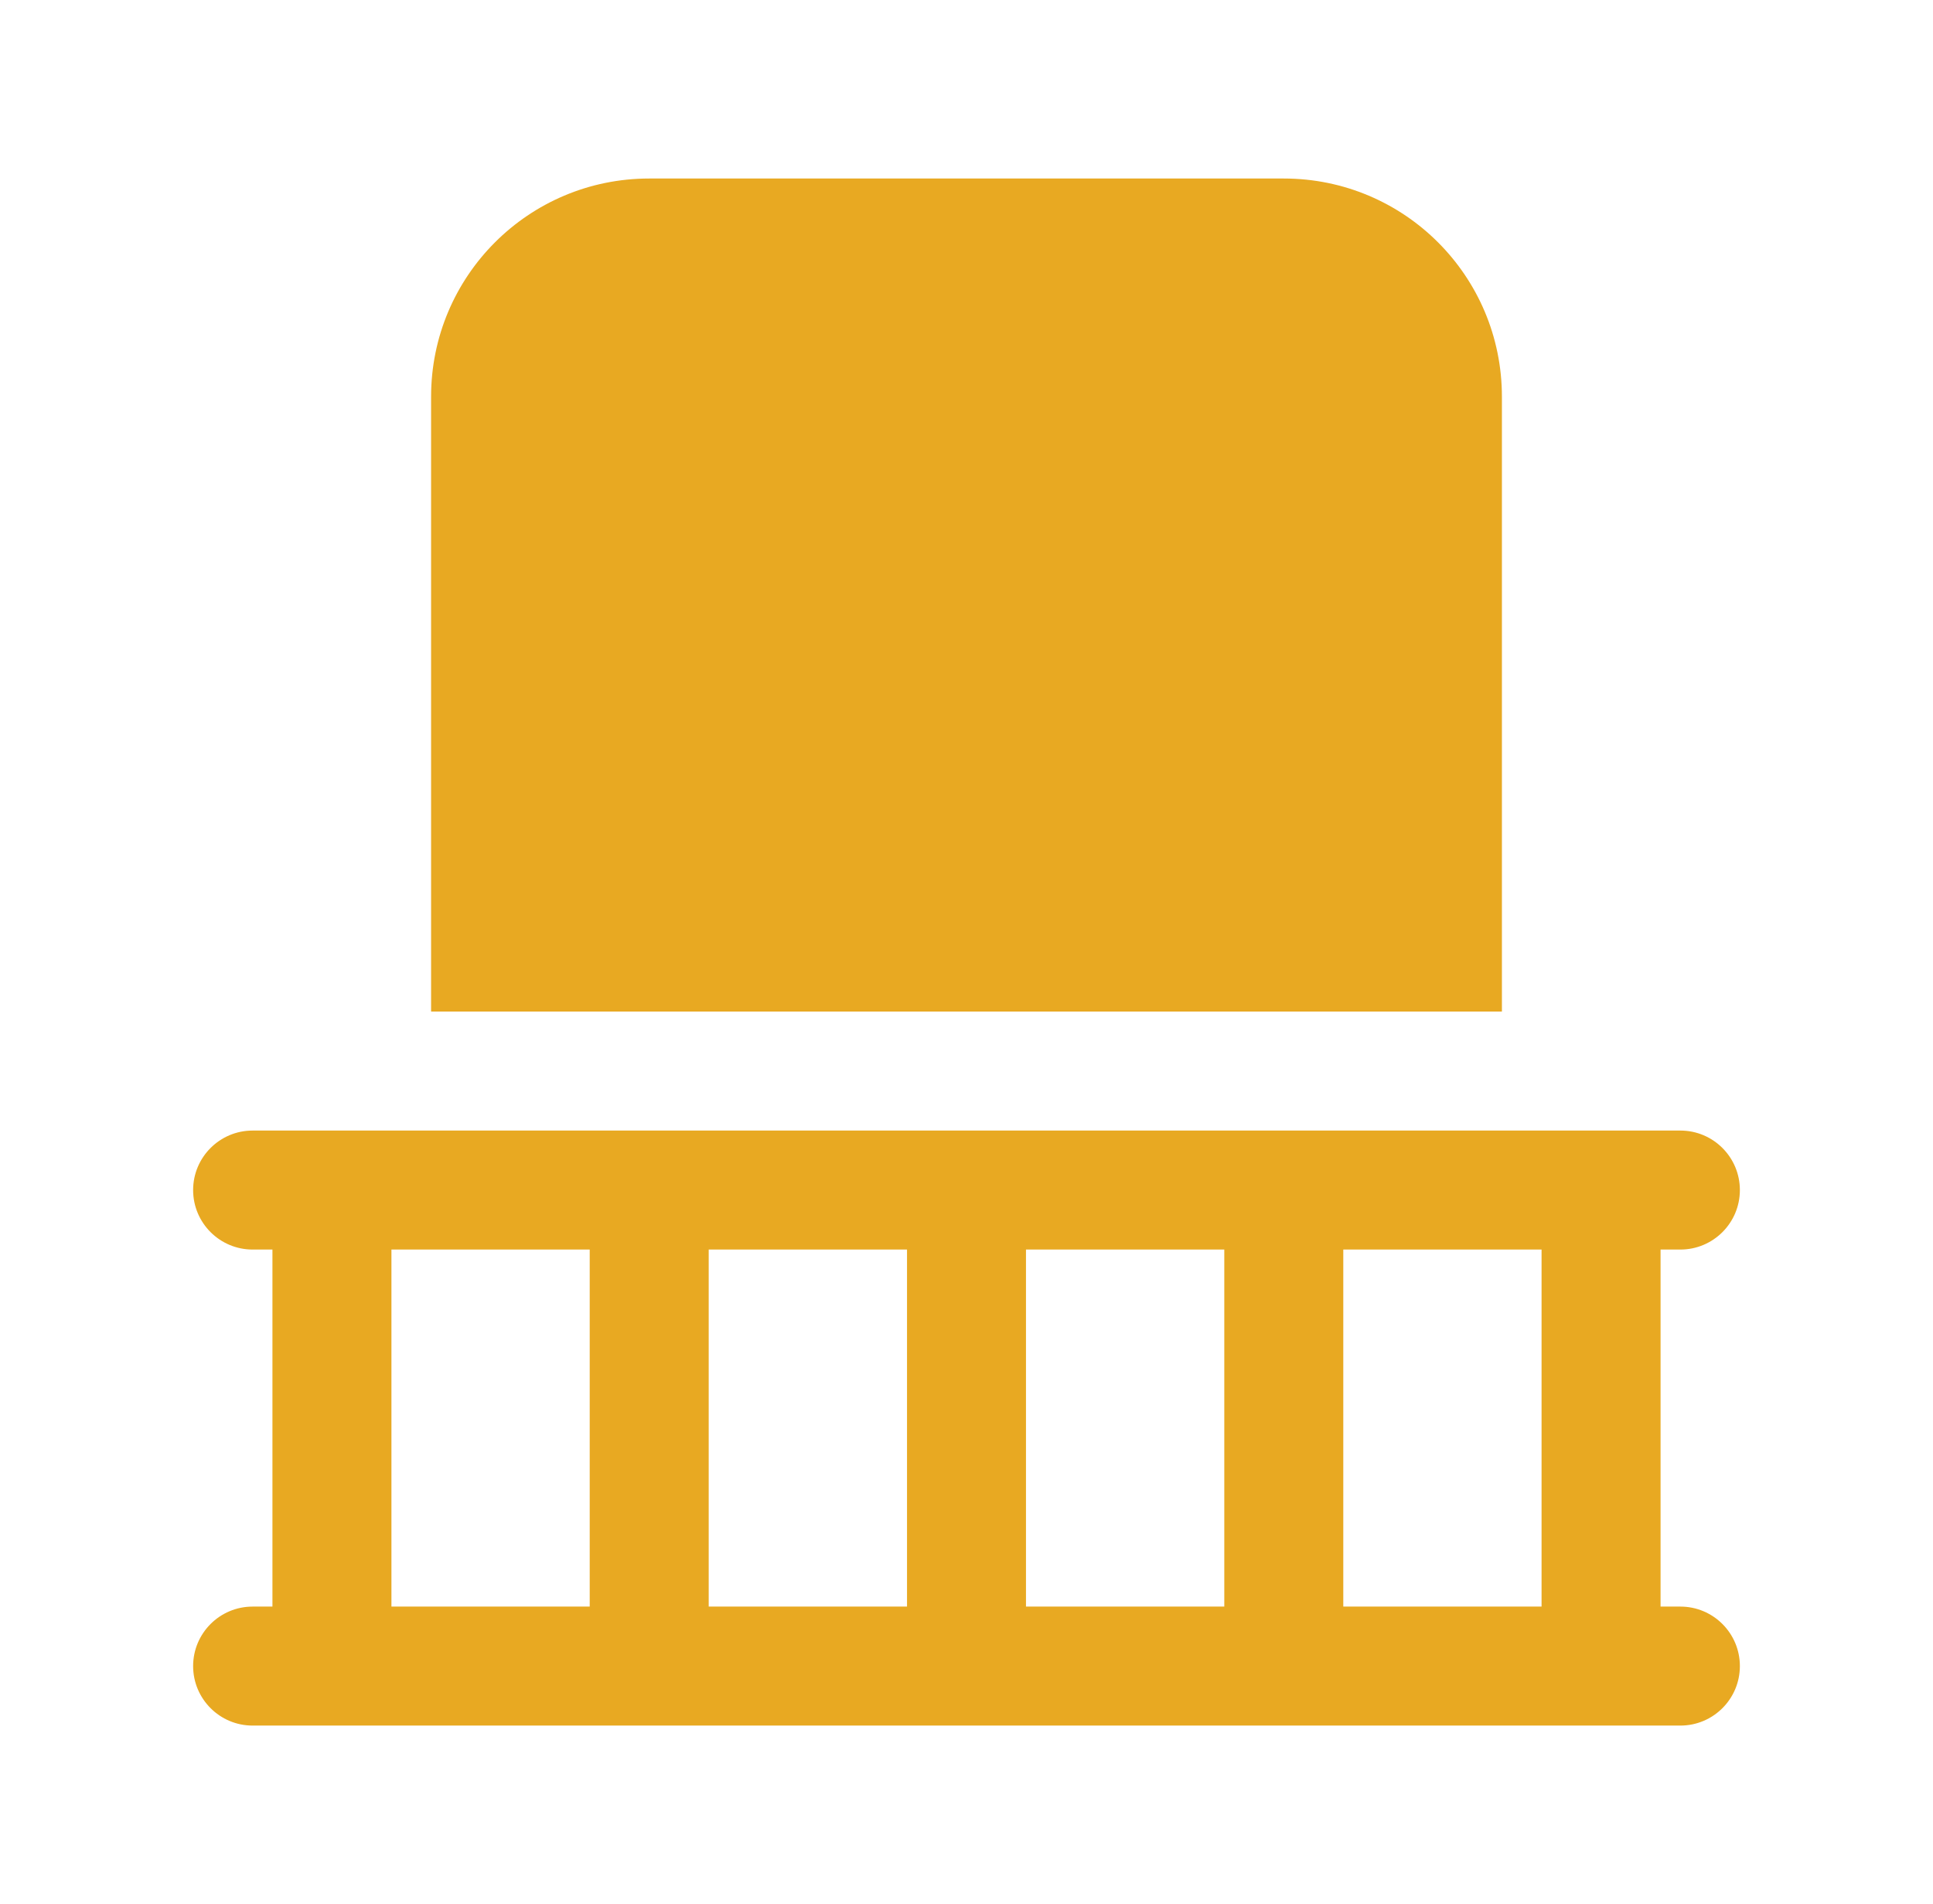 <svg width="66" height="65" viewBox="0 0 66 65" fill="none" xmlns="http://www.w3.org/2000/svg">
<path d="M57.375 54.844H56.698V42.656H57.375C58.496 42.656 59.406 41.746 59.406 40.625C59.406 39.504 58.496 38.594 57.375 38.594H8.625C7.504 38.594 6.594 39.504 6.594 40.625C6.594 41.746 7.504 42.656 8.625 42.656H9.302V54.844H8.625C7.504 54.844 6.594 55.754 6.594 56.875C6.594 57.996 7.504 58.906 8.625 58.906H57.375C58.496 58.906 59.406 57.996 59.406 56.875C59.406 55.754 58.496 54.844 57.375 54.844ZM20.135 54.844H13.365V42.656H20.135V54.844ZM30.969 54.844H24.198V42.656H30.969V54.844ZM41.802 54.844H35.031V42.656H41.802V54.844ZM52.635 54.844H45.865V42.656H52.635V54.844ZM51.281 34.531H14.719V13.542C14.719 9.425 18.05 6.094 22.167 6.094H43.833C47.95 6.094 51.281 9.425 51.281 13.542V34.531Z" fill="#E8A922"/>
</svg>
